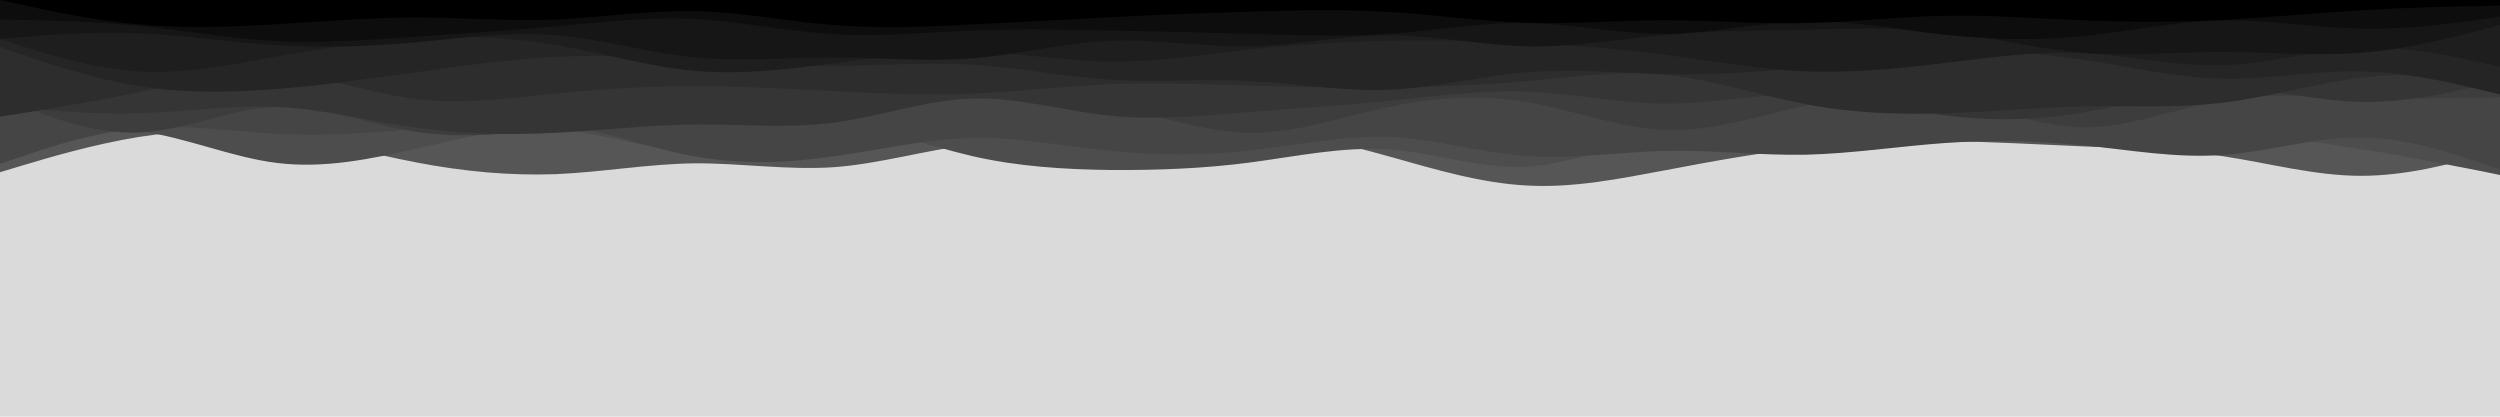 <svg id="visual" viewBox="0 0 900 150" width="900" height="150" xmlns="http://www.w3.org/2000/svg" xmlns:xlink="http://www.w3.org/1999/xlink" version="1.1"><rect x="0" y="0" width="900" height="150" fill="#dadada"></rect><path d="M0 62L8.3 59.5C16.7 57 33.3 52 50 49.3C66.7 46.7 83.3 46.3 100 48.5C116.7 50.7 133.3 55.3 150 58.5C166.7 61.7 183.3 63.3 200 62.7C216.7 62 233.3 59 250 58.8C266.7 58.7 283.3 61.3 300 60.2C316.7 59 333.3 54 350 52C366.7 50 383.3 51 400 50C416.7 49 433.3 46 450 46.7C466.7 47.3 483.3 51.7 500 56.3C516.7 61 533.3 66 550 66.8C566.7 67.7 583.3 64.3 600 61.2C616.7 58 633.3 55 650 53.2C666.7 51.3 683.3 50.7 700 50.8C716.7 51 733.3 52 750 52.7C766.7 53.3 783.3 53.7 800 56.2C816.7 58.7 833.3 63.3 850 63.3C866.7 63.3 883.3 58.7 891.7 56.3L900 54L900 0L891.7 0C883.3 0 866.7 0 850 0C833.3 0 816.7 0 800 0C783.3 0 766.7 0 750 0C733.3 0 716.7 0 700 0C683.3 0 666.7 0 650 0C633.3 0 616.7 0 600 0C583.3 0 566.7 0 550 0C533.3 0 516.7 0 500 0C483.3 0 466.7 0 450 0C433.3 0 416.7 0 400 0C383.3 0 366.7 0 350 0C333.3 0 316.7 0 300 0C283.3 0 266.7 0 250 0C233.3 0 216.7 0 200 0C183.3 0 166.7 0 150 0C133.3 0 116.7 0 100 0C83.3 0 66.7 0 50 0C33.3 0 16.7 0 8.3 0L0 0Z" fill="#565656"></path><path d="M0 51L8.3 49.5C16.7 48 33.3 45 50 47.2C66.7 49.3 83.3 56.7 100 58.7C116.7 60.7 133.3 57.3 150 53.5C166.7 49.7 183.3 45.3 200 46.5C216.7 47.7 233.3 54.3 250 54C266.7 53.7 283.3 46.3 300 46C316.7 45.7 333.3 52.3 350 56.2C366.7 60 383.3 61 400 61.2C416.7 61.3 433.3 60.7 450 58.5C466.7 56.3 483.3 52.7 500 53.8C516.7 55 533.3 61 550 60C566.7 59 583.3 51 600 50C616.7 49 633.3 55 650 54.3C666.7 53.7 683.3 46.3 700 42.7C716.7 39 733.3 39 750 40.3C766.7 41.7 783.3 44.3 800 46.7C816.7 49 833.3 51 850 53.7C866.7 56.3 883.3 59.7 891.7 61.3L900 63L900 0L891.7 0C883.3 0 866.7 0 850 0C833.3 0 816.7 0 800 0C783.3 0 766.7 0 750 0C733.3 0 716.7 0 700 0C683.3 0 666.7 0 650 0C633.3 0 616.7 0 600 0C583.3 0 566.7 0 550 0C533.3 0 516.7 0 500 0C483.3 0 466.7 0 450 0C433.3 0 416.7 0 400 0C383.3 0 366.7 0 350 0C333.3 0 316.7 0 300 0C283.3 0 266.7 0 250 0C233.3 0 216.7 0 200 0C183.3 0 166.7 0 150 0C133.3 0 116.7 0 100 0C83.3 0 66.7 0 50 0C33.3 0 16.7 0 8.3 0L0 0Z" fill="#4d4d4d"></path><path d="M0 59L8.3 56.2C16.7 53.3 33.3 47.7 50 46.2C66.7 44.7 83.3 47.3 100 48.2C116.7 49 133.3 48 150 46.3C166.7 44.7 183.3 42.3 200 44.5C216.7 46.7 233.3 53.3 250 56.3C266.7 59.3 283.3 58.7 300 56.3C316.7 54 333.3 50 350 49.7C366.7 49.3 383.3 52.7 400 54.3C416.7 56 433.3 56 450 54.2C466.7 52.3 483.3 48.7 500 49.3C516.7 50 533.3 55 550 56.2C566.7 57.3 583.3 54.7 600 54.3C616.7 54 633.3 56 650 55.7C666.7 55.3 683.3 52.7 700 51.5C716.7 50.3 733.3 50.7 750 52.3C766.7 54 783.3 57 800 55.8C816.7 54.7 833.3 49.3 850 49.5C866.7 49.7 883.3 55.3 891.7 58.2L900 61L900 0L891.7 0C883.3 0 866.7 0 850 0C833.3 0 816.7 0 800 0C783.3 0 766.7 0 750 0C733.3 0 716.7 0 700 0C683.3 0 666.7 0 650 0C633.3 0 616.7 0 600 0C583.3 0 566.7 0 550 0C533.3 0 516.7 0 500 0C483.3 0 466.7 0 450 0C433.3 0 416.7 0 400 0C383.3 0 366.7 0 350 0C333.3 0 316.7 0 300 0C283.3 0 266.7 0 250 0C233.3 0 216.7 0 200 0C183.3 0 166.7 0 150 0C133.3 0 116.7 0 100 0C83.3 0 66.7 0 50 0C33.3 0 16.7 0 8.3 0L0 0Z" fill="#454545"></path><path d="M0 35L8.3 38.3C16.7 41.7 33.3 48.3 50 47.7C66.7 47 83.3 39 100 38.5C116.7 38 133.3 45 150 47.5C166.7 50 183.3 48 200 46.5C216.7 45 233.3 44 250 43C266.7 42 283.3 41 300 39.3C316.7 37.7 333.3 35.3 350 34.5C366.7 33.7 383.3 34.3 400 37.8C416.7 41.3 433.3 47.7 450 47.8C466.7 48 483.3 42 500 38.5C516.7 35 533.3 34 550 36.8C566.7 39.7 583.3 46.3 600 46.8C616.7 47.3 633.3 41.7 650 38C666.7 34.3 683.3 32.7 700 35.5C716.7 38.3 733.3 45.7 750 45.8C766.7 46 783.3 39 800 36.2C816.7 33.3 833.3 34.7 850 35.2C866.7 35.7 883.3 35.3 891.7 35.2L900 35L900 0L891.7 0C883.3 0 866.7 0 850 0C833.3 0 816.7 0 800 0C783.3 0 766.7 0 750 0C733.3 0 716.7 0 700 0C683.3 0 666.7 0 650 0C633.3 0 616.7 0 600 0C583.3 0 566.7 0 550 0C533.3 0 516.7 0 500 0C483.3 0 466.7 0 450 0C433.3 0 416.7 0 400 0C383.3 0 366.7 0 350 0C333.3 0 316.7 0 300 0C283.3 0 266.7 0 250 0C233.3 0 216.7 0 200 0C183.3 0 166.7 0 150 0C133.3 0 116.7 0 100 0C83.3 0 66.7 0 50 0C33.3 0 16.7 0 8.3 0L0 0Z" fill="#3d3d3d"></path><path d="M0 38L8.3 38.8C16.7 39.7 33.3 41.3 50 40.8C66.7 40.3 83.3 37.7 100 38.5C116.7 39.3 133.3 43.7 150 46C166.7 48.3 183.3 48.7 200 47.8C216.7 47 233.3 45 250 44.8C266.7 44.7 283.3 46.3 300 44.2C316.7 42 333.3 36 350 35.5C366.7 35 383.3 40 400 41.7C416.7 43.3 433.3 41.7 450 40.3C466.7 39 483.3 38 500 36.3C516.7 34.7 533.3 32.3 550 33C566.7 33.7 583.3 37.3 600 37.3C616.7 37.3 633.3 33.7 650 34.2C666.7 34.7 683.3 39.3 700 41.5C716.7 43.7 733.3 43.3 750 40.5C766.7 37.7 783.3 32.3 800 32C816.7 31.7 833.3 36.3 850 36.7C866.7 37 883.3 33 891.7 31L900 29L900 0L891.7 0C883.3 0 866.7 0 850 0C833.3 0 816.7 0 800 0C783.3 0 766.7 0 750 0C733.3 0 716.7 0 700 0C683.3 0 666.7 0 650 0C633.3 0 616.7 0 600 0C583.3 0 566.7 0 550 0C533.3 0 516.7 0 500 0C483.3 0 466.7 0 450 0C433.3 0 416.7 0 400 0C383.3 0 366.7 0 350 0C333.3 0 316.7 0 300 0C283.3 0 266.7 0 250 0C233.3 0 216.7 0 200 0C183.3 0 166.7 0 150 0C133.3 0 116.7 0 100 0C83.3 0 66.7 0 50 0C33.3 0 16.7 0 8.3 0L0 0Z" fill="#353535"></path><path d="M0 42L8.3 40.7C16.7 39.3 33.3 36.7 50 33.2C66.7 29.7 83.3 25.3 100 26.3C116.7 27.3 133.3 33.7 150 35.7C166.7 37.7 183.3 35.3 200 33.7C216.7 32 233.3 31 250 31C266.7 31 283.3 32 300 32.8C316.7 33.7 333.3 34.3 350 33.7C366.7 33 383.3 31 400 30.3C416.7 29.7 433.3 30.3 450 30.8C466.7 31.3 483.3 31.7 500 31.5C516.7 31.3 533.3 30.7 550 29.2C566.7 27.7 583.3 25.3 600 27C616.7 28.7 633.3 34.3 650 37.5C666.7 40.7 683.3 41.3 700 40.8C716.7 40.3 733.3 38.7 750 38.3C766.7 38 783.3 39 800 37C816.7 35 833.3 30 850 28C866.7 26 883.3 27 891.7 27.5L900 28L900 0L891.7 0C883.3 0 866.7 0 850 0C833.3 0 816.7 0 800 0C783.3 0 766.7 0 750 0C733.3 0 716.7 0 700 0C683.3 0 666.7 0 650 0C633.3 0 616.7 0 600 0C583.3 0 566.7 0 550 0C533.3 0 516.7 0 500 0C483.3 0 466.7 0 450 0C433.3 0 416.7 0 400 0C383.3 0 366.7 0 350 0C333.3 0 316.7 0 300 0C283.3 0 266.7 0 250 0C233.3 0 216.7 0 200 0C183.3 0 166.7 0 150 0C133.3 0 116.7 0 100 0C83.3 0 66.7 0 50 0C33.3 0 16.7 0 8.3 0L0 0Z" fill="#2d2d2d"></path><path d="M0 17L8.3 19.8C16.7 22.7 33.3 28.3 50 31C66.7 33.7 83.3 33.3 100 32C116.7 30.7 133.3 28.3 150 26C166.7 23.7 183.3 21.3 200 20.5C216.7 19.7 233.3 20.3 250 21.3C266.7 22.3 283.3 23.7 300 23.7C316.7 23.7 333.3 22.3 350 23.3C366.7 24.3 383.3 27.7 400 28.7C416.7 29.7 433.3 28.3 450 29.2C466.7 30 483.3 33 500 32.3C516.7 31.7 533.3 27.3 550 26C566.7 24.7 583.3 26.3 600 26.7C616.7 27 633.3 26 650 24.2C666.7 22.3 683.3 19.7 700 18.8C716.7 18 733.3 19 750 21.5C766.7 24 783.3 28 800 28.3C816.7 28.7 833.3 25.3 850 25.7C866.7 26 883.3 30 891.7 32L900 34L900 0L891.7 0C883.3 0 866.7 0 850 0C833.3 0 816.7 0 800 0C783.3 0 766.7 0 750 0C733.3 0 716.7 0 700 0C683.3 0 666.7 0 650 0C633.3 0 616.7 0 600 0C583.3 0 566.7 0 550 0C533.3 0 516.7 0 500 0C483.3 0 466.7 0 450 0C433.3 0 416.7 0 400 0C383.3 0 366.7 0 350 0C333.3 0 316.7 0 300 0C283.3 0 266.7 0 250 0C233.3 0 216.7 0 200 0C183.3 0 166.7 0 150 0C133.3 0 116.7 0 100 0C83.3 0 66.7 0 50 0C33.3 0 16.7 0 8.3 0L0 0Z" fill="#252525"></path><path d="M0 14L8.3 16.7C16.7 19.3 33.3 24.7 50 25.7C66.7 26.7 83.3 23.3 100 20.3C116.7 17.3 133.3 14.7 150 13.7C166.7 12.7 183.3 13.3 200 16.2C216.7 19 233.3 24 250 25.5C266.7 27 283.3 25 300 22.8C316.7 20.7 333.3 18.3 350 18.7C366.7 19 383.3 22 400 22.2C416.7 22.3 433.3 19.7 450 17.8C466.7 16 483.3 15 500 14.7C516.7 14.3 533.3 14.7 550 15.5C566.7 16.3 583.3 17.7 600 19.8C616.7 22 633.3 25 650 25.7C666.7 26.3 683.3 24.7 700 22.7C716.7 20.7 733.3 18.3 750 19.2C766.7 20 783.3 24 800 23.5C816.7 23 833.3 18 850 17.3C866.7 16.7 883.3 20.3 891.7 22.2L900 24L900 0L891.7 0C883.3 0 866.7 0 850 0C833.3 0 816.7 0 800 0C783.3 0 766.7 0 750 0C733.3 0 716.7 0 700 0C683.3 0 666.7 0 650 0C633.3 0 616.7 0 600 0C583.3 0 566.7 0 550 0C533.3 0 516.7 0 500 0C483.3 0 466.7 0 450 0C433.3 0 416.7 0 400 0C383.3 0 366.7 0 350 0C333.3 0 316.7 0 300 0C283.3 0 266.7 0 250 0C233.3 0 216.7 0 200 0C183.3 0 166.7 0 150 0C133.3 0 116.7 0 100 0C83.3 0 66.7 0 50 0C33.3 0 16.7 0 8.3 0L0 0Z" fill="#1e1e1e"></path><path d="M0 14L8.3 13.3C16.7 12.7 33.3 11.3 50 12C66.7 12.7 83.3 15.3 100 16.3C116.7 17.3 133.3 16.7 150 15.2C166.7 13.7 183.3 11.3 200 12.7C216.7 14 233.3 19 250 20.7C266.7 22.3 283.3 20.7 300 20.7C316.7 20.7 333.3 22.3 350 21C366.7 19.7 383.3 15.3 400 14.7C416.7 14 433.3 17 450 16.7C466.7 16.3 483.3 12.7 500 12.7C516.7 12.7 533.3 16.3 550 16.7C566.7 17 583.3 14 600 12.5C616.7 11 633.3 11 650 10.7C666.7 10.3 683.3 9.7 700 11.5C716.7 13.3 733.3 17.7 750 19C766.7 20.3 783.3 18.7 800 18.7C816.7 18.7 833.3 20.3 850 19C866.7 17.7 883.3 13.3 891.7 11.2L900 9L900 0L891.7 0C883.3 0 866.7 0 850 0C833.3 0 816.7 0 800 0C783.3 0 766.7 0 750 0C733.3 0 716.7 0 700 0C683.3 0 666.7 0 650 0C633.3 0 616.7 0 600 0C583.3 0 566.7 0 550 0C533.3 0 516.7 0 500 0C483.3 0 466.7 0 450 0C433.3 0 416.7 0 400 0C383.3 0 366.7 0 350 0C333.3 0 316.7 0 300 0C283.3 0 266.7 0 250 0C233.3 0 216.7 0 200 0C183.3 0 166.7 0 150 0C133.3 0 116.7 0 100 0C83.3 0 66.7 0 50 0C33.3 0 16.7 0 8.3 0L0 0Z" fill="#161616"></path><path d="M0 7L8.3 7.2C16.7 7.3 33.3 7.7 50 9.3C66.7 11 83.3 14 100 14.8C116.7 15.7 133.3 14.3 150 13.2C166.7 12 183.3 11 200 9.5C216.7 8 233.3 6 250 6.8C266.7 7.7 283.3 11.3 300 12.3C316.7 13.3 333.3 11.7 350 11C366.7 10.3 383.3 10.7 400 11C416.7 11.3 433.3 11.7 450 12.2C466.7 12.7 483.3 13.3 500 12.2C516.7 11 533.3 8 550 8.3C566.7 8.7 583.3 12.3 600 12.2C616.7 12 633.3 8 650 7.7C666.7 7.3 683.3 10.7 700 12.5C716.7 14.3 733.3 14.7 750 13C766.7 11.3 783.3 7.7 800 7.3C816.7 7 833.3 10 850 10.3C866.7 10.7 883.3 8.3 891.7 7.2L900 6L900 0L891.7 0C883.3 0 866.7 0 850 0C833.3 0 816.7 0 800 0C783.3 0 766.7 0 750 0C733.3 0 716.7 0 700 0C683.3 0 666.7 0 650 0C633.3 0 616.7 0 600 0C583.3 0 566.7 0 550 0C533.3 0 516.7 0 500 0C483.3 0 466.7 0 450 0C433.3 0 416.7 0 400 0C383.3 0 366.7 0 350 0C333.3 0 316.7 0 300 0C283.3 0 266.7 0 250 0C233.3 0 216.7 0 200 0C183.3 0 166.7 0 150 0C133.3 0 116.7 0 100 0C83.3 0 66.7 0 50 0C33.3 0 16.7 0 8.3 0L0 0Z" fill="#0d0d0d"></path><path d="M0 0L8.3 1.8C16.7 3.7 33.3 7.3 50 8.8C66.7 10.3 83.3 9.7 100 8.7C116.7 7.7 133.3 6.3 150 6.3C166.7 6.3 183.3 7.7 200 7C216.7 6.3 233.3 3.7 250 4C266.7 4.3 283.3 7.7 300 9C316.7 10.3 333.3 9.7 350 8.8C366.7 8 383.3 7 400 6.2C416.7 5.3 433.3 4.7 450 4.2C466.7 3.7 483.3 3.3 500 4.3C516.7 5.3 533.3 7.7 550 8.2C566.7 8.7 583.3 7.3 600 7.3C616.7 7.3 633.3 8.7 650 8.3C666.7 8 683.3 6 700 5.7C716.7 5.3 733.3 6.7 750 7.3C766.7 8 783.3 8 800 7.2C816.7 6.3 833.3 4.7 850 3.7C866.7 2.7 883.3 2.3 891.7 2.2L900 2L900 0L891.7 0C883.3 0 866.7 0 850 0C833.3 0 816.7 0 800 0C783.3 0 766.7 0 750 0C733.3 0 716.7 0 700 0C683.3 0 666.7 0 650 0C633.3 0 616.7 0 600 0C583.3 0 566.7 0 550 0C533.3 0 516.7 0 500 0C483.3 0 466.7 0 450 0C433.3 0 416.7 0 400 0C383.3 0 366.7 0 350 0C333.3 0 316.7 0 300 0C283.3 0 266.7 0 250 0C233.3 0 216.7 0 200 0C183.3 0 166.7 0 150 0C133.3 0 116.7 0 100 0C83.3 0 66.7 0 50 0C33.3 0 16.7 0 8.3 0L0 0Z" fill="#000000"></path></svg>